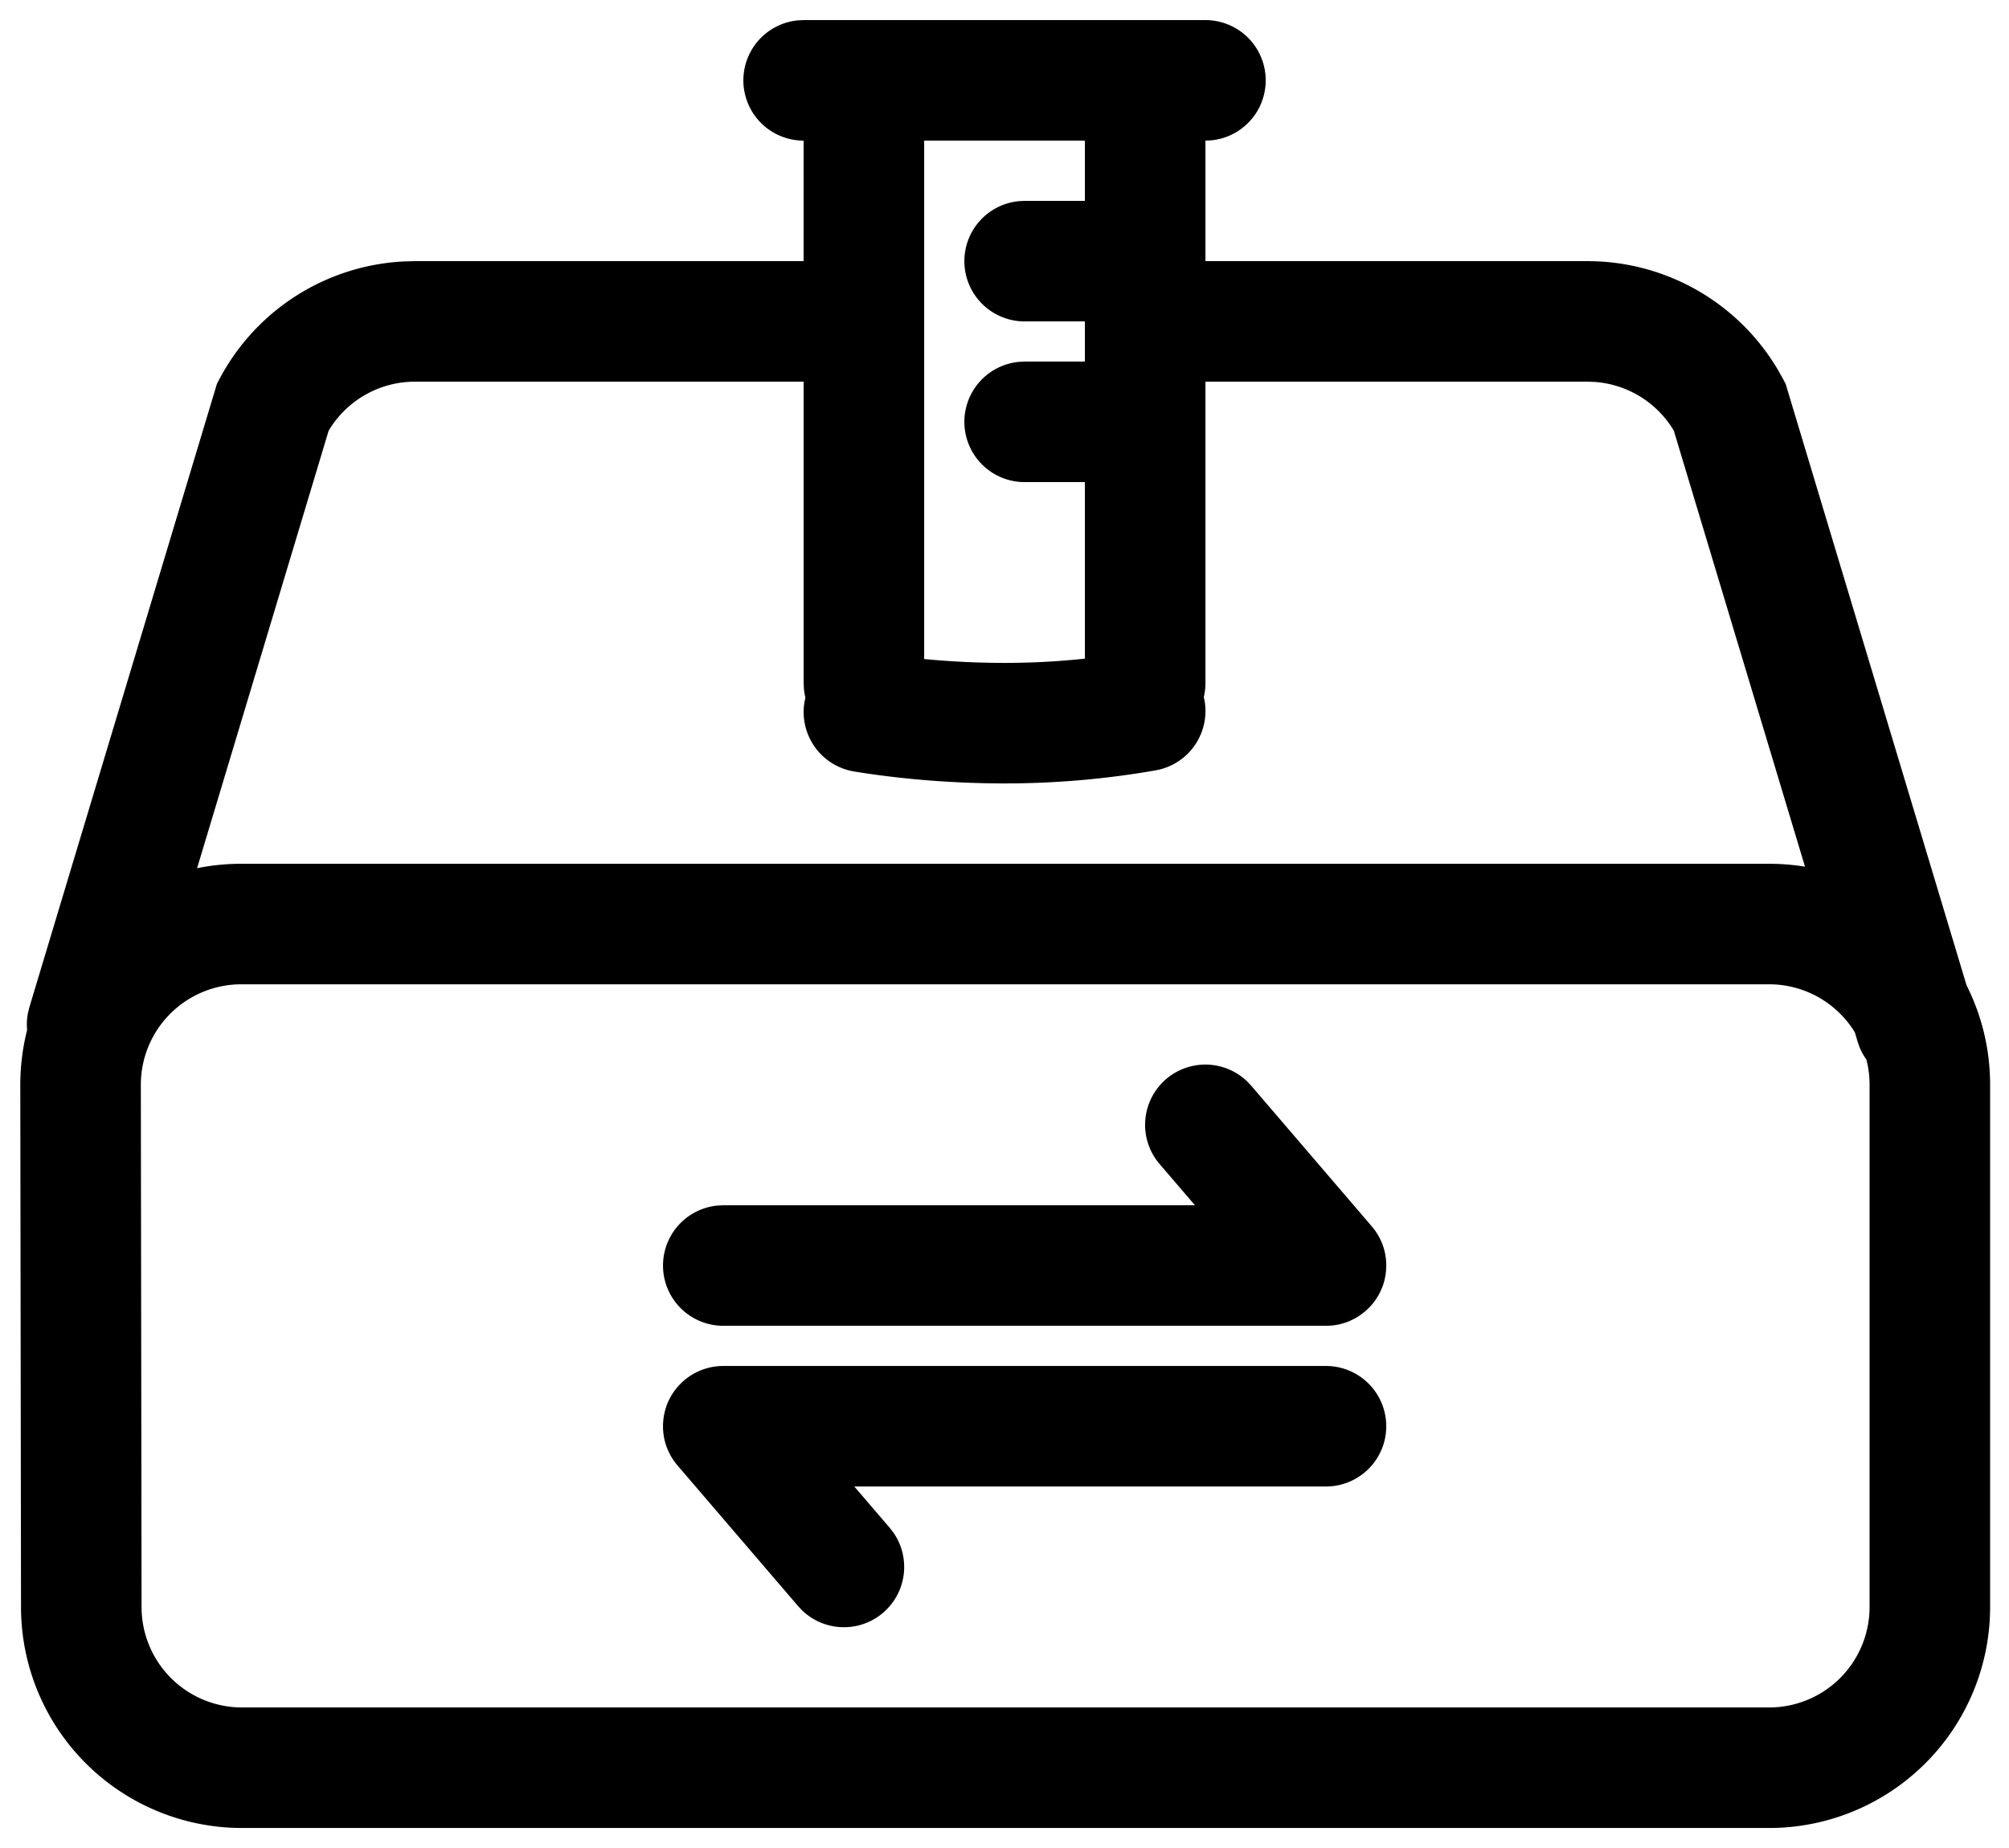 <?xml version="1.0" standalone="no"?><!DOCTYPE svg PUBLIC "-//W3C//DTD SVG 1.1//EN" "http://www.w3.org/Graphics/SVG/1.1/DTD/svg11.dtd"><svg t="1723102419866" class="icon" viewBox="0 0 1113 1024" version="1.1" xmlns="http://www.w3.org/2000/svg" p-id="8481" xmlns:xlink="http://www.w3.org/1999/xlink" width="69.562" height="64"><path d="M667.826 11.13a33.391 33.391 0 0 1 3.206 66.627L667.826 77.913v66.76l211.701 0.022a122.435 122.435 0 0 1 105.561 60.416l2.671 4.742 1.514 2.894 100.218 333.223c8.348 16.562 13.045 35.261 13.045 55.073v289.391a122.435 122.435 0 0 1-122.435 122.435H134.077a122.435 122.435 0 0 1-122.435-122.279l-0.401-289.391c0-10.507 1.313-20.703 3.784-30.453a32.902 32.902 0 0 1 0.49-9.572l0.779-3.139L120.164 212.725l1.514-2.894a122.435 122.435 0 0 1 102.778-65.002l5.432-0.134h215.307l0.022-66.783a33.391 33.391 0 0 1-3.206-66.627L445.217 11.13h222.609z m312.275 534.261H133.61a55.652 55.652 0 0 0-55.585 55.719l0.401 289.391a55.652 55.652 0 0 0 55.652 55.585h846.024a55.652 55.652 0 0 0 55.652-55.652V601.043c0-4.853-0.623-9.55-1.781-14.024a31.121 31.121 0 0 1-3.74-6.723l-1.069-3.027-1.558-5.254a55.63 55.63 0 0 0-47.505-26.624zM734.609 756.87a33.391 33.391 0 0 1 3.206 66.627L734.609 823.652H473.288l19.545 22.795 2.093 2.694a33.391 33.391 0 0 1-50.443 43.253l-2.36-2.493-66.783-77.913-0.445-0.534c-0.467-0.557-0.89-1.135-1.336-1.736l-0.312-0.445-0.356-0.534a33.146 33.146 0 0 1-1.692-2.805l-0.49-0.979-0.779-1.67a33.369 33.369 0 0 1-2.226-7.791l-0.223-1.692-0.134-1.647-0.045-1.247V790.261l0.022-1.247 0.067-1.224 0.022-0.289 0.245-2.159a49.619 49.619 0 0 1 0.623-3.117l0.245-0.979 0.312-1.024 0.334-1.024a33.391 33.391 0 0 1 7.034-11.642l1.336-1.336-0.267 0.223a33.614 33.614 0 0 1 1.313-1.202l0.378-0.334a34.059 34.059 0 0 1 6.055-4.141l0.979-0.49 1.336-0.623 0.334-0.156c0.735-0.312 1.469-0.579 2.226-0.846l0.935-0.289 0.979-0.289 0.979-0.267a34.593 34.593 0 0 1 4.675-0.779l1.336-0.111 1.247-0.045H734.609z m-43.787-157.785l2.36 2.493 66.783 77.913 0.445 0.534 0.668 0.846-0.668-0.846 1.18 1.536 0.156 0.2 0.668 0.979a33.146 33.146 0 0 1 2.003 3.406l0.868 1.848 0.134 0.312a33.169 33.169 0 0 1 2.182 7.68l0.223 1.692c0.111 1.18 0.178 2.337 0.178 3.539l-0.067 1.937v0.401l-0.045 0.134v0.267l-0.245 2.182a49.619 49.619 0 0 1-0.623 3.117l-0.245 0.979c-0.223 0.757-0.445 1.536-0.735 2.293l-0.289 0.735a33.235 33.235 0 0 1-9.416 13.312l-2.07 1.603-1.18 0.846a33.146 33.146 0 0 1-2.805 1.692l-0.979 0.49-1.336 0.623-0.334 0.156a33.369 33.369 0 0 1-2.226 0.846l-0.935 0.289-0.979 0.289-0.979 0.267a34.593 34.593 0 0 1-4.363 0.757l-0.334 0.022-2.003 0.134h-0.668L734.609 734.609H400.696a33.391 33.391 0 0 1-3.206-66.627L400.696 667.826h261.32l-19.545-22.795a33.391 33.391 0 0 1 48.351-45.946zM667.826 378.435c0 2.671-0.312 5.276-0.913 7.791l0.445 2.115a33.391 33.391 0 0 1-27.292 38.534A485.51 485.51 0 0 1 556.522 434.087c-27.915 0-56.921-2.293-83.3-6.611a33.391 33.391 0 0 1-27.559-38.333l0.534-2.671a33.302 33.302 0 0 1-0.824-4.831L445.217 378.435V211.478h-215.329a55.652 55.652 0 0 0-47.126 26.045l-0.712 1.18L109.19 481.057c7.88-1.603 16.028-2.449 24.376-2.449h846.536c6.767 0 13.423 0.557 19.879 1.603l-72.659-241.553-0.668-1.113a55.652 55.652 0 0 0-43.03-25.912L879.527 211.478 667.826 211.456V378.435zM601.043 77.913h-89.043v287.254c14.67 1.402 29.785 2.137 44.522 2.137 15.16 0 29.763-0.779 44.522-2.36V267.13h-33.391a33.391 33.391 0 0 1-3.206-66.627L567.652 200.348H601.043V178.087h-33.391a33.391 33.391 0 0 1-3.206-66.627L567.652 111.304H601.043V77.913z" fill="#000000" p-id="8482"></path></svg>